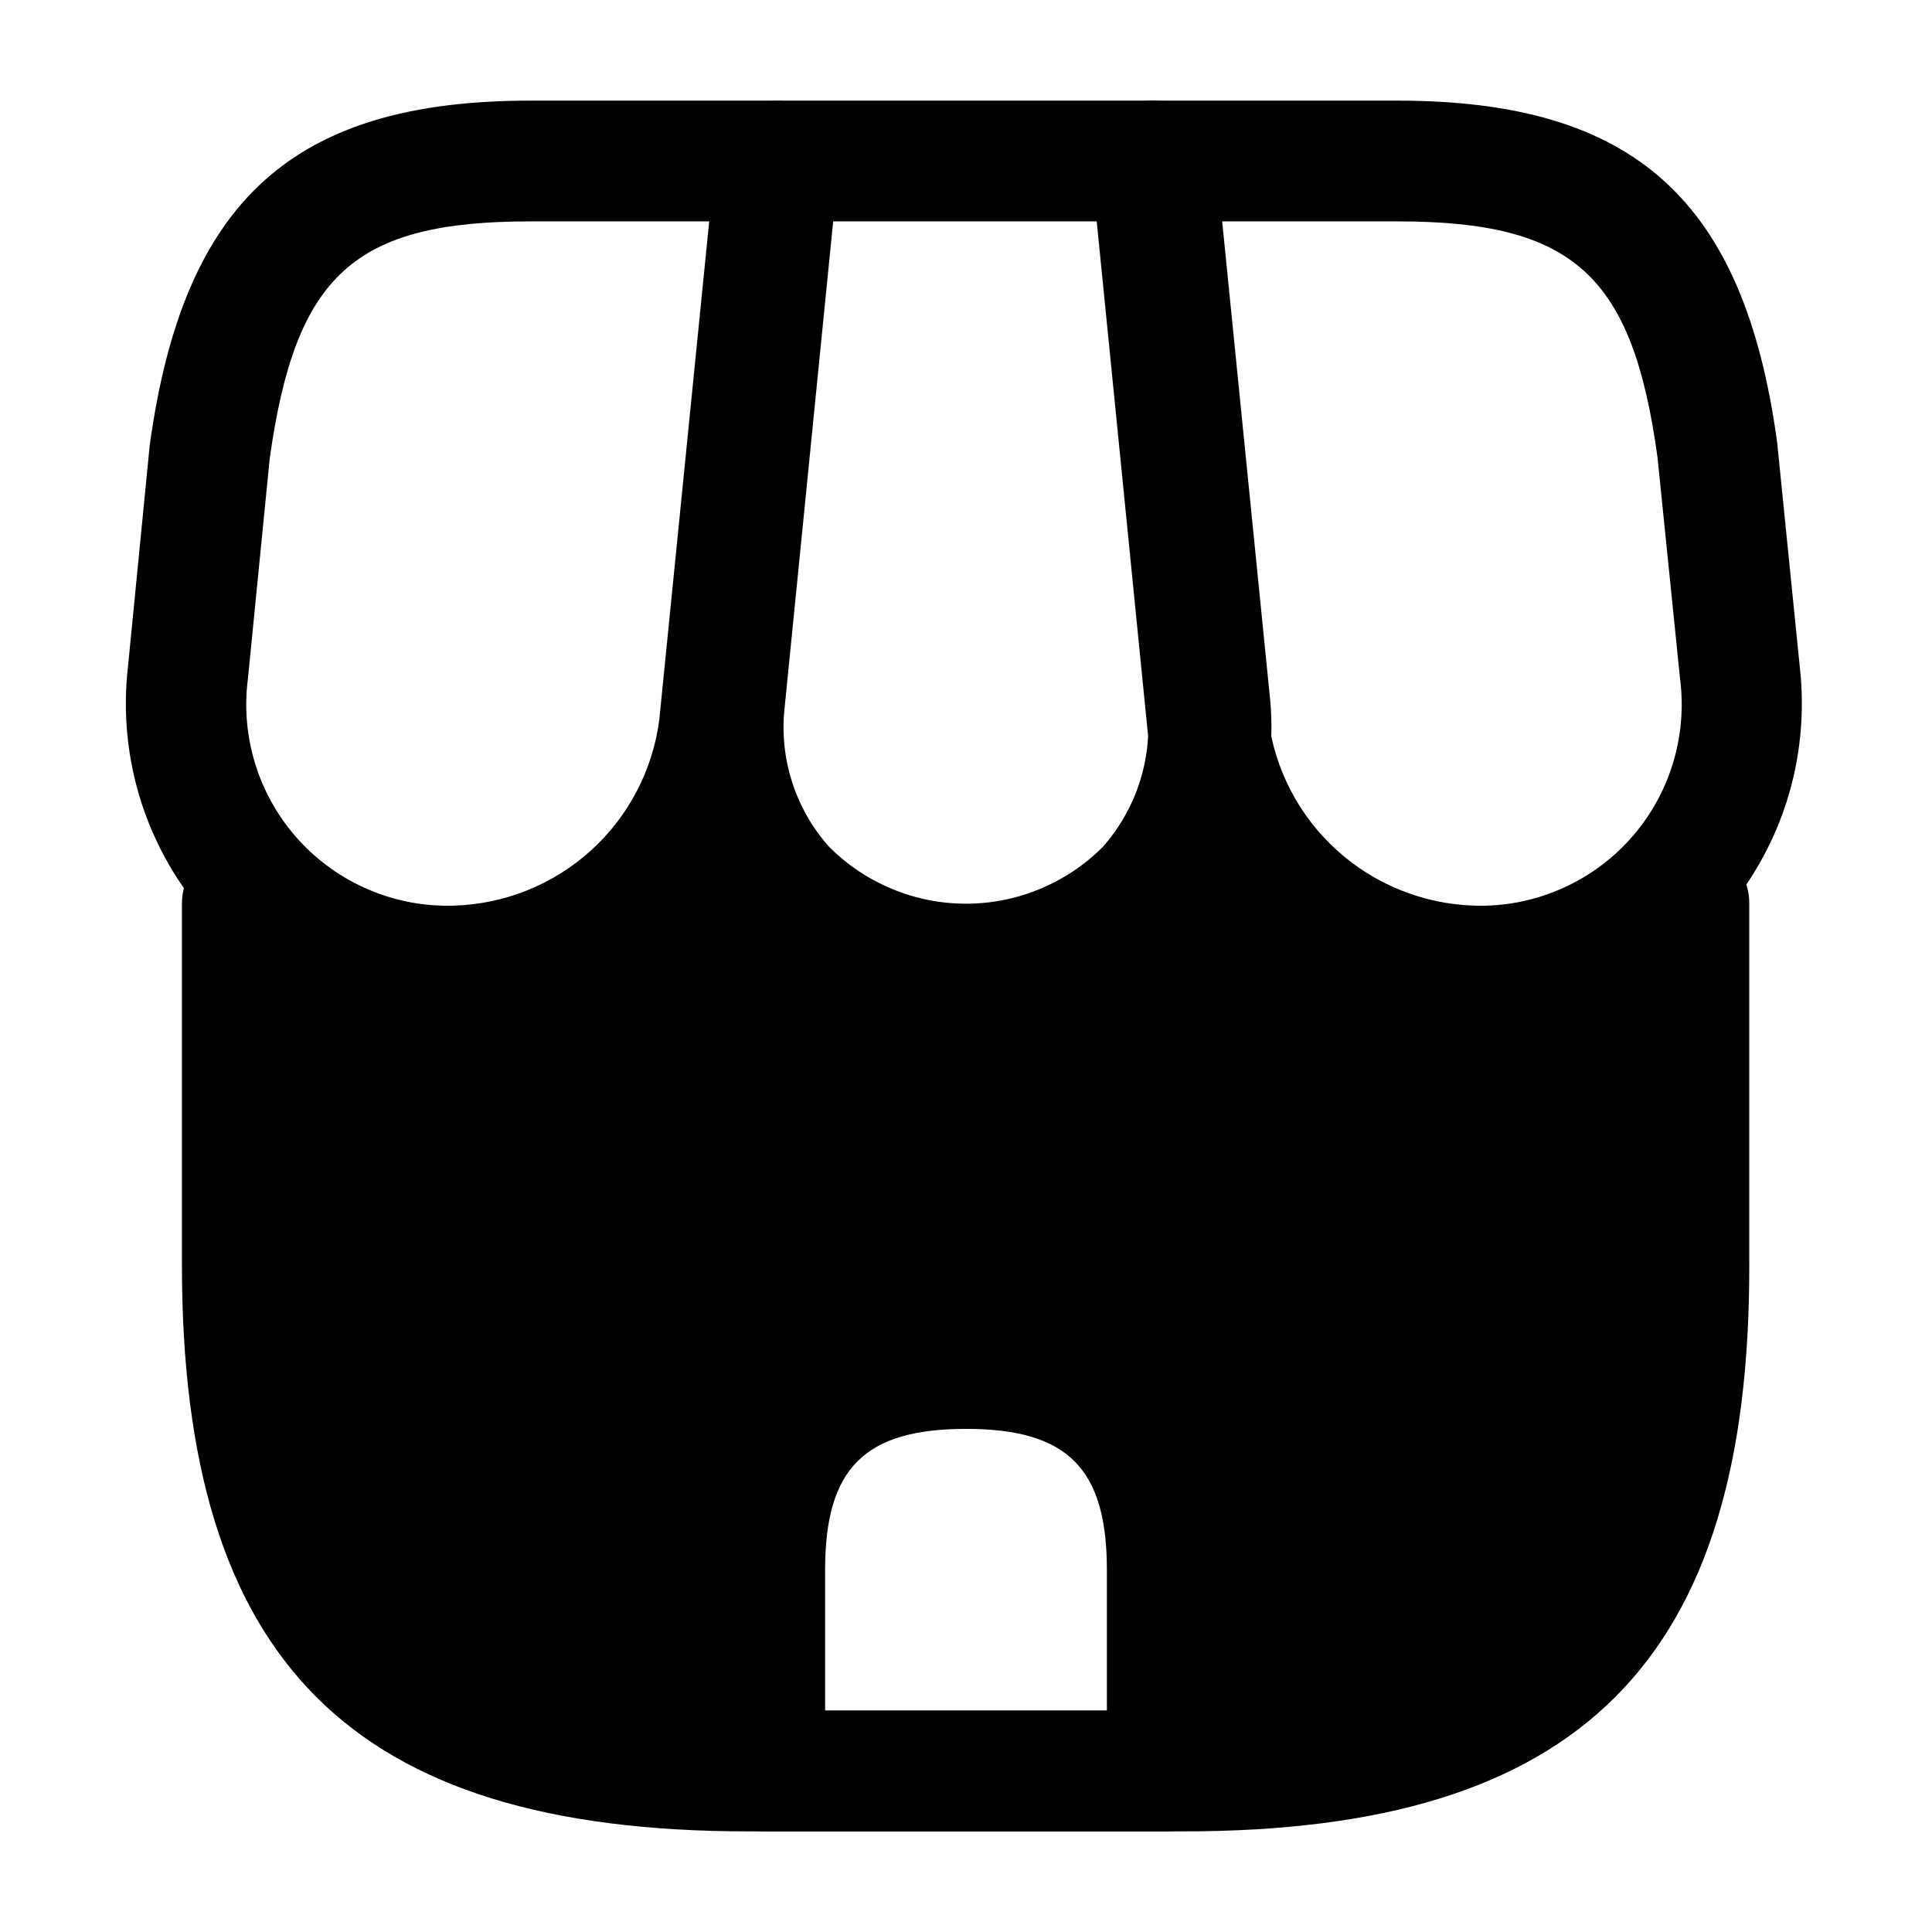 <svg
  width="24"
  height="24"
  viewBox="0 0 24 24"
  fill="none"
  xmlns="http://www.w3.org/2000/svg"
>
  <path
    d="M14.7 22.75H9.3C4.36 22.75 2.26 20.64 2.26 15.71V11.22C2.261 11.021 2.341 10.832 2.481 10.691C2.622 10.551 2.812 10.471 3.01 10.47C3.209 10.471 3.399 10.551 3.539 10.691C3.679 10.832 3.759 11.021 3.76 11.22V15.71C3.76 19.8 5.21 21.25 9.3 21.25H14.69C18.78 21.25 20.23 19.8 20.23 15.71V11.22C20.23 11.021 20.309 10.83 20.45 10.69C20.59 10.549 20.781 10.47 20.98 10.47C21.179 10.47 21.37 10.549 21.51 10.69C21.651 10.83 21.73 11.021 21.73 11.22V15.71C21.74 20.64 19.63 22.75 14.7 22.75Z"
    fill="currentColor"
  />
  <path
    d="M12 12.75C11.471 12.759 10.947 12.656 10.462 12.445C9.977 12.235 9.542 11.923 9.188 11.531C8.834 11.139 8.567 10.675 8.407 10.171C8.247 9.667 8.197 9.135 8.26 8.61L8.93 1.93C8.949 1.744 9.036 1.572 9.175 1.446C9.313 1.321 9.493 1.251 9.68 1.25H14.35C14.537 1.249 14.718 1.319 14.857 1.444C14.996 1.57 15.082 1.743 15.1 1.93L15.77 8.61C15.83 9.135 15.778 9.666 15.618 10.17C15.457 10.673 15.192 11.137 14.84 11.53C14.477 11.919 14.037 12.229 13.548 12.439C13.059 12.649 12.532 12.755 12 12.75ZM10.35 2.75L9.75 8.76C9.711 9.076 9.74 9.396 9.835 9.699C9.93 10.003 10.088 10.283 10.3 10.52C10.523 10.744 10.788 10.921 11.08 11.042C11.371 11.164 11.684 11.226 12 11.226C12.316 11.226 12.629 11.164 12.92 11.042C13.212 10.921 13.477 10.744 13.7 10.52C13.91 10.282 14.068 10.002 14.163 9.699C14.258 9.395 14.287 9.076 14.25 8.76L13.65 2.75H10.35Z"
    fill="currentColor"
  />
  <path
    d="M18.31 12.75C17.307 12.731 16.344 12.35 15.6 11.678C14.855 11.005 14.378 10.086 14.257 9.09L13.557 2.08C13.548 1.975 13.56 1.87 13.594 1.77C13.627 1.67 13.68 1.578 13.75 1.5C13.82 1.421 13.906 1.357 14.003 1.314C14.099 1.271 14.204 1.249 14.31 1.25H17.357C20.297 1.25 21.667 2.48 22.077 5.5L22.357 8.28C22.422 8.847 22.366 9.422 22.192 9.966C22.017 10.509 21.728 11.009 21.345 11.433C20.962 11.856 20.492 12.192 19.968 12.419C19.444 12.647 18.878 12.759 18.307 12.75H18.31ZM15.14 2.75L15.757 8.94C15.839 9.565 16.141 10.141 16.609 10.564C17.077 10.987 17.68 11.23 18.31 11.25C18.672 11.262 19.032 11.195 19.366 11.053C19.7 10.912 19.998 10.7 20.242 10.432C20.485 10.164 20.668 9.846 20.776 9.5C20.884 9.154 20.917 8.789 20.87 8.43L20.59 5.68C20.28 3.42 19.55 2.75 17.357 2.75H15.14Z"
    fill="currentColor"
  />
  <path
    d="M5.64 12.75C5.069 12.759 4.503 12.647 3.979 12.419C3.455 12.192 2.985 11.856 2.602 11.433C2.219 11.009 1.93 10.509 1.755 9.966C1.581 9.422 1.524 8.847 1.59 8.28L1.86 5.53C2.28 2.48 3.65 1.25 6.59 1.25H9.64C9.745 1.251 9.85 1.274 9.946 1.317C10.042 1.36 10.129 1.422 10.2 1.5C10.271 1.577 10.325 1.669 10.358 1.769C10.391 1.869 10.402 1.975 10.39 2.08L9.69 9.09C9.569 10.086 9.093 11.004 8.348 11.677C7.604 12.349 6.643 12.73 5.64 12.75ZM6.59 2.75C4.4 2.75 3.67 3.41 3.35 5.7L3.08 8.43C3.033 8.789 3.065 9.154 3.174 9.5C3.282 9.846 3.465 10.164 3.708 10.432C3.952 10.7 4.25 10.912 4.584 11.053C4.918 11.195 5.278 11.262 5.64 11.25C6.27 11.231 6.873 10.989 7.341 10.565C7.808 10.142 8.109 9.565 8.19 8.94L8.81 2.75H6.59Z"
    fill="currentColor"
  />
  <path
    d="M14.5 22.75H9.5C9.302 22.749 9.112 22.669 8.971 22.529C8.831 22.389 8.751 22.198 8.75 22V19.5C8.698 19.061 8.747 18.616 8.892 18.198C9.037 17.78 9.275 17.4 9.588 17.088C9.9 16.775 10.28 16.537 10.698 16.392C11.116 16.247 11.561 16.198 12 16.25C12.439 16.198 12.885 16.247 13.302 16.392C13.72 16.537 14.1 16.775 14.412 17.088C14.725 17.4 14.963 17.78 15.108 18.198C15.253 18.616 15.302 19.061 15.25 19.5V22C15.249 22.198 15.169 22.389 15.029 22.529C14.889 22.669 14.698 22.749 14.5 22.75ZM10.25 21.25H13.75V19.5C13.75 18.24 13.26 17.75 12 17.75C10.74 17.75 10.25 18.24 10.25 19.5V21.25Z"
    fill="currentColor"
  />
  <path
    d="M3.5 19.5L3 11C3.667 11.5 5.1 12.4 5.5 12C5.9 11.6 7 11.167 7.5 11L9.5 10.5L11 11.5H13.5L14.5 10.5H16L18 12L20.5 11.5L21 12V14V18.5C21 18.9 19.667 20 19 20.5L15 22V21L14 18.5L12.5 17H10.5C10.167 17.5 9.5 18.6 9.5 19V21.5L7.5 22L3.5 19.5Z"
    fill="currentColor"
  />
</svg>
